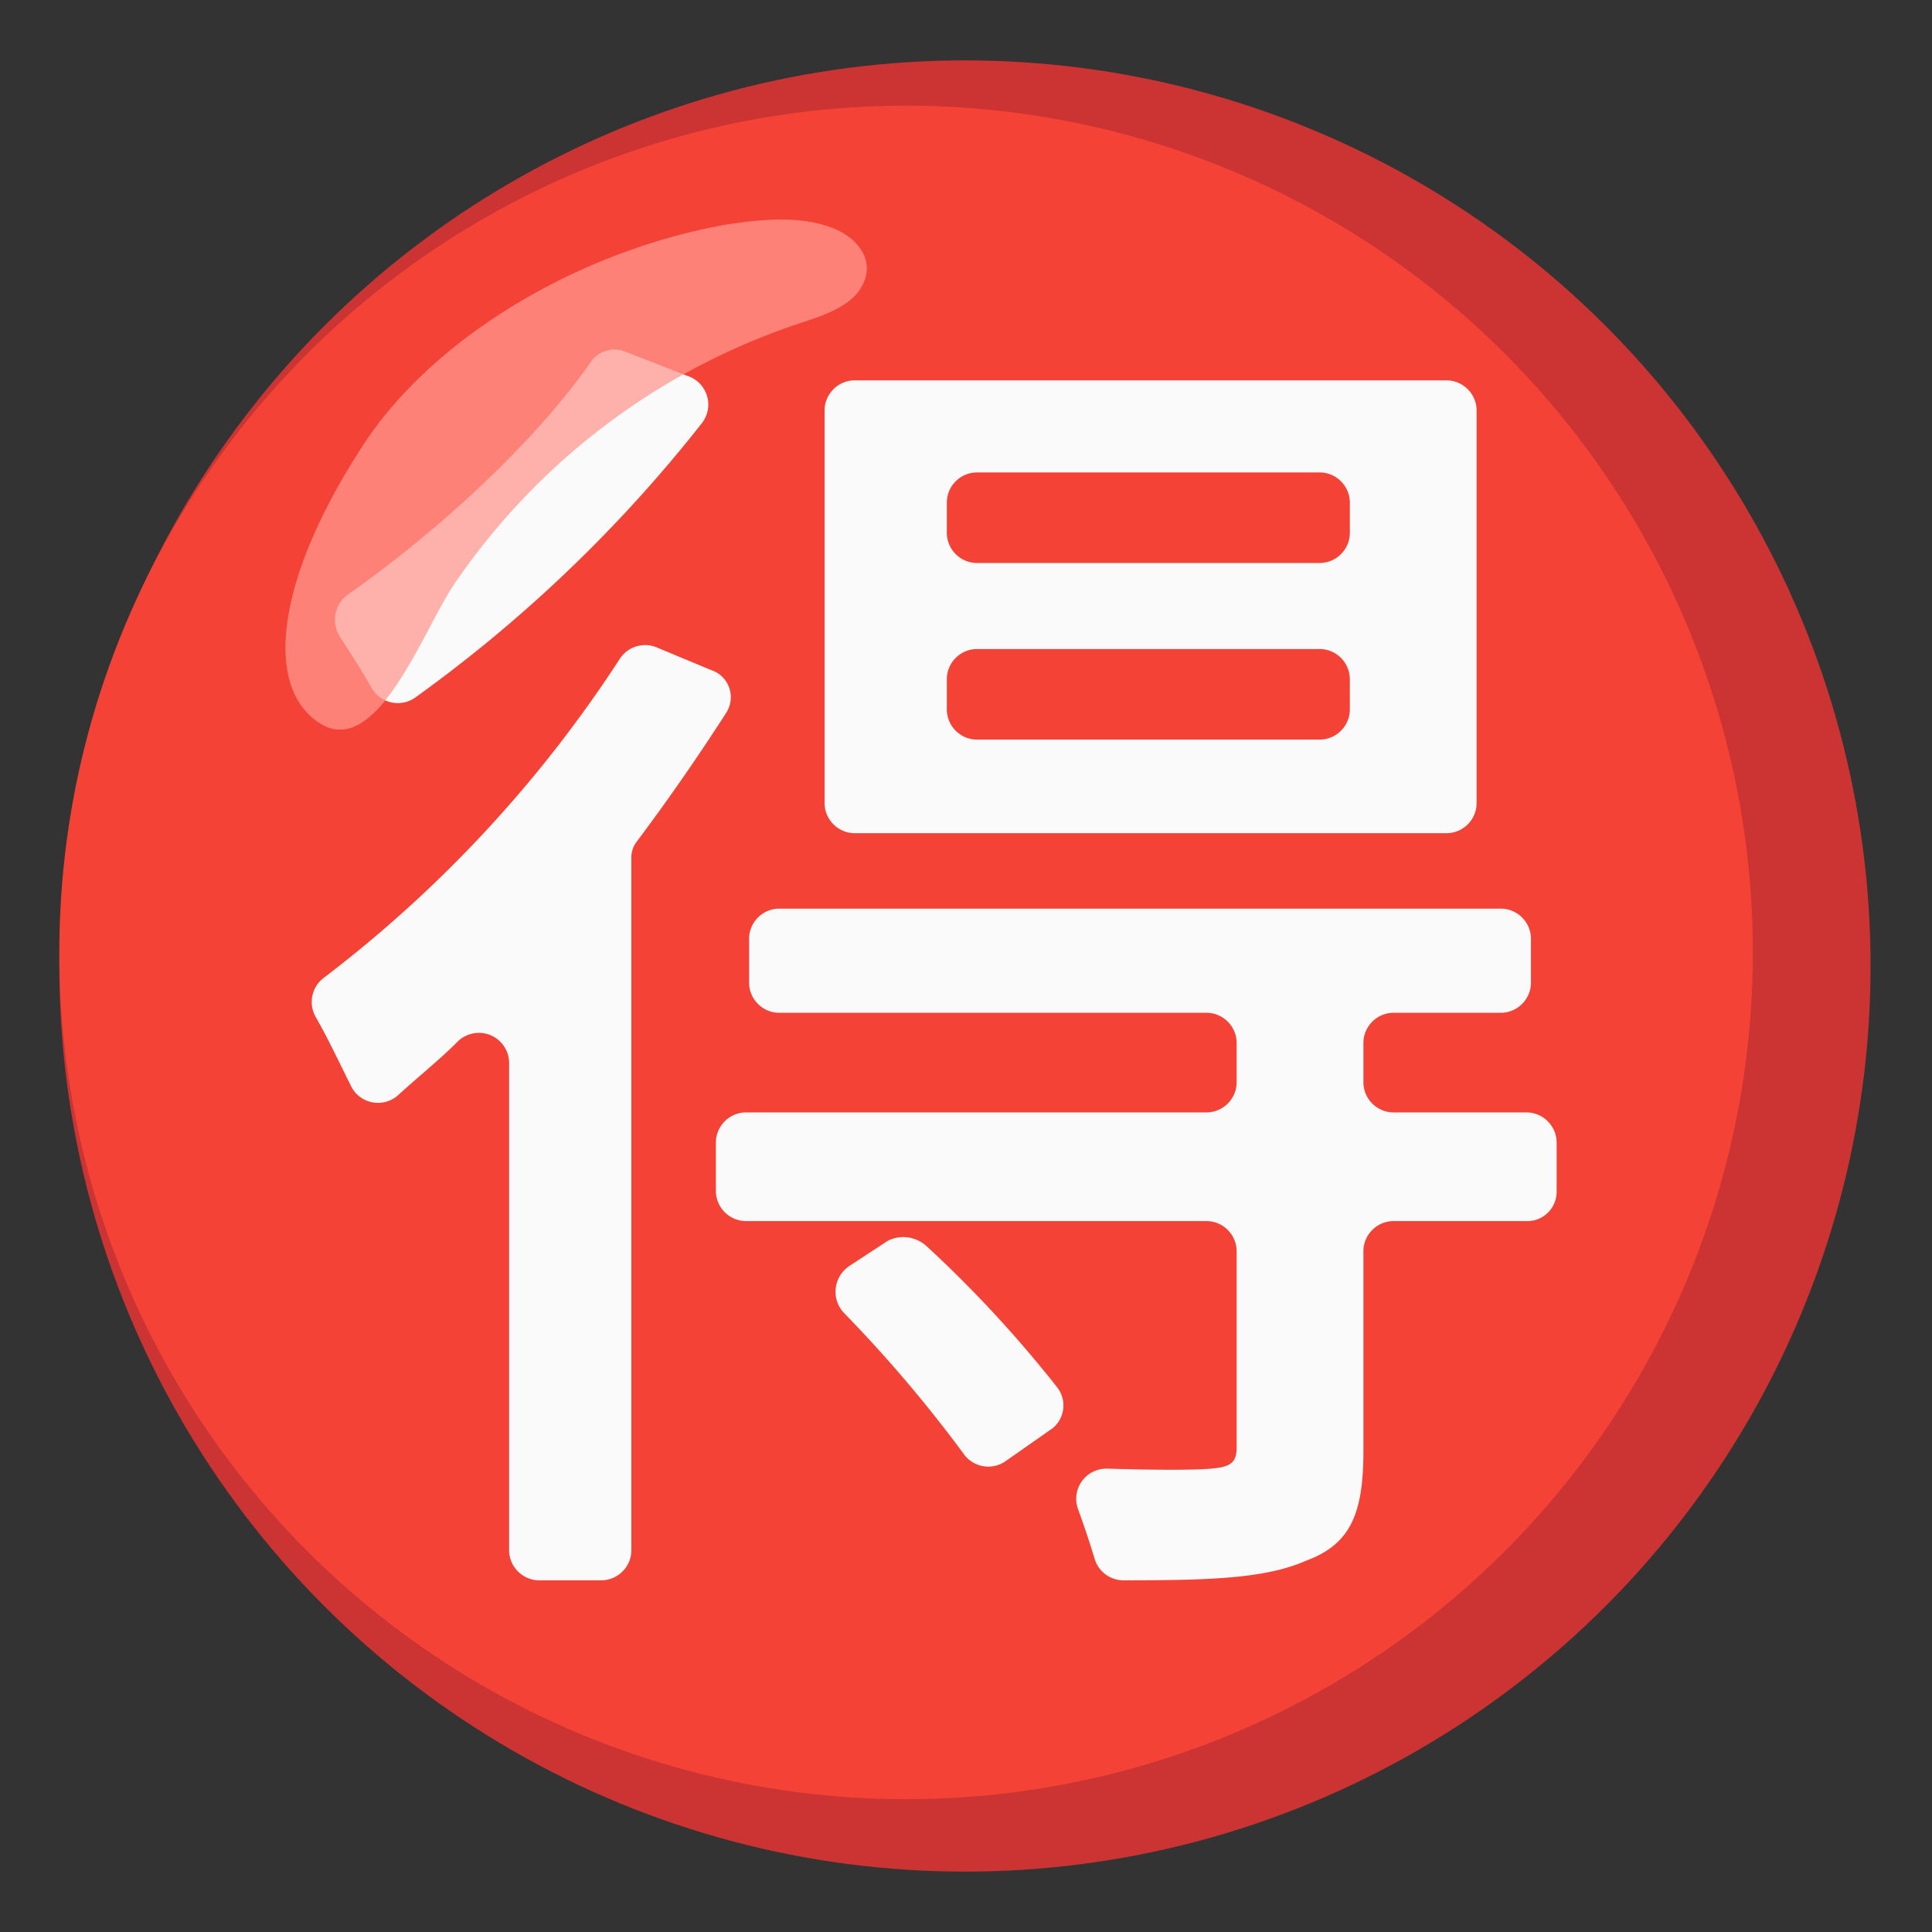 <svg xmlns="http://www.w3.org/2000/svg" xmlns:xlink="http://www.w3.org/1999/xlink" aria-hidden="true" role="img" class="iconify iconify--noto" width="1em" height="1em" preserveAspectRatio="xMidYMid meet" viewBox="0 0 128 128"><rect x="0" y="0" width="128" height="128" fill="#333333" stroke="none"/><defs><path id="IconifyId17f59fb531fec6e673878" fill="#FF8A80" d="M23.93 29.7c4.5-7.1 14.1-13 24.1-14.8c2.5-.4 5-.6 7.1.2c1.6.6 2.9 2.1 2 3.8c-.7 1.4-2.6 2-4.1 2.5a44.64 44.64 0 0 0-23 17.4c-2 3-5 11.3-8.7 9.2c-3.9-2.3-3.1-9.5 2.6-18.3z" opacity=".65"></path></defs><circle cx="63.93" cy="64" r="60" fill="#C33"></circle><circle cx="60.03" cy="63.1" r="56.1" fill="#F44336"></circle><use xlink:href="#IconifyId17f59fb531fec6e673878" opacity=".65"></use><path fill="#FAFAFA" d="M48.13 47.2c-1.8 2.8-3.8 5.7-5.9 8.5c-.28.34-.42.76-.4 1.2v45.8c0 1.1-.9 2-2 2h-4.1c-1.1 0-2-.9-2-2V70.4a2 2 0 0 0-2.03-1.97c-.51.01-1.01.21-1.37.57c-1.3 1.3-2.7 2.4-4 3.6a2 2 0 0 1-2.82-.25c-.11-.14-.21-.29-.28-.45c-.7-1.4-1.5-3.1-2.3-4.5c-.51-.87-.3-1.98.5-2.6a84.1 84.1 0 0 0 19.6-21.1c.52-.85 1.58-1.19 2.5-.8l3.6 1.5c.99.33 1.52 1.4 1.19 2.39c-.05.15-.11.28-.19.41zM46.53 28a93.676 93.676 0 0 1-19 18.2c-.89.65-2.14.45-2.79-.44c-.04-.05-.07-.11-.11-.16c-.6-1.1-1.4-2.3-2.1-3.4c-.6-.92-.38-2.15.5-2.8c6-4.2 12.4-10.1 16.1-15.4c.5-.75 1.46-1.04 2.3-.7l4.1 1.6c1.05.33 1.64 1.46 1.3 2.51c-.07.21-.17.41-.3.59zm54.6 52.9h-8.8c-1.1 0-2 .9-2 2v13.2c0 4.1-.8 6.2-3.8 7.3c-2.7 1.2-6.5 1.3-12.1 1.3c-.87 0-1.64-.57-1.9-1.4c-.3-1-.7-2.2-1.1-3.3c-.39-1.03.14-2.19 1.17-2.57c.23-.09.48-.13.73-.13c3.2.1 5.9.1 6.9 0c1.3-.1 1.7-.4 1.7-1.4v-13c0-1.1-.9-2-2-2h-30.5c-1.1 0-2-.9-2-2v-3.2c0-1.1.9-2 2-2h30.5c1.1 0 2-.9 2-2v-2.6c0-1.1-.9-2-2-2h-28.3c-1.1 0-2-.9-2-2v-2.9c0-1.1.9-2 2-2h47.8c1.1 0 2 .9 2 2v2.9c0 1.1-.9 2-2 2h-7.1c-1.1 0-2 .9-2 2v2.6c0 1.1.9 2 2 2h8.8c1.1 0 2 .9 2 2v3.2c.03 1.07-.81 1.97-1.88 2h-.12zm-39.7 1.7c3.11 2.87 5.98 5.98 8.6 9.3c.67.84.53 2.06-.3 2.73a.36.36 0 0 1-.1.07l-3 2.1c-.9.64-2.15.42-2.79-.48c0-.01-.01-.01-.01-.02a89.83 89.83 0 0 0-7.9-9.3c-.79-.82-.76-2.11.06-2.9c.08-.07.16-.14.24-.2l2.6-1.7c.86-.43 1.9-.27 2.6.4zm34.4-27.4h-39.2c-1.1 0-2-.9-2-2v-26c0-1.1.9-2 2-2h39.2c1.1 0 2 .9 2 2v26a2 2 0 0 1-2 2zm-8.4-23.9h-22.7c-1.1 0-2 .9-2 2v2c0 1.1.9 2 2 2h22.7c1.1 0 2-.9 2-2v-2c0-1.1-.9-2-2-2zm0 11.7h-22.7c-1.1 0-2 .9-2 2v2c0 1.1.9 2 2 2h22.7c1.1 0 2-.9 2-2v-2c0-1.1-.9-2-2-2z"></path><use xlink:href="#IconifyId17f59fb531fec6e673878" opacity=".3"></use></svg>